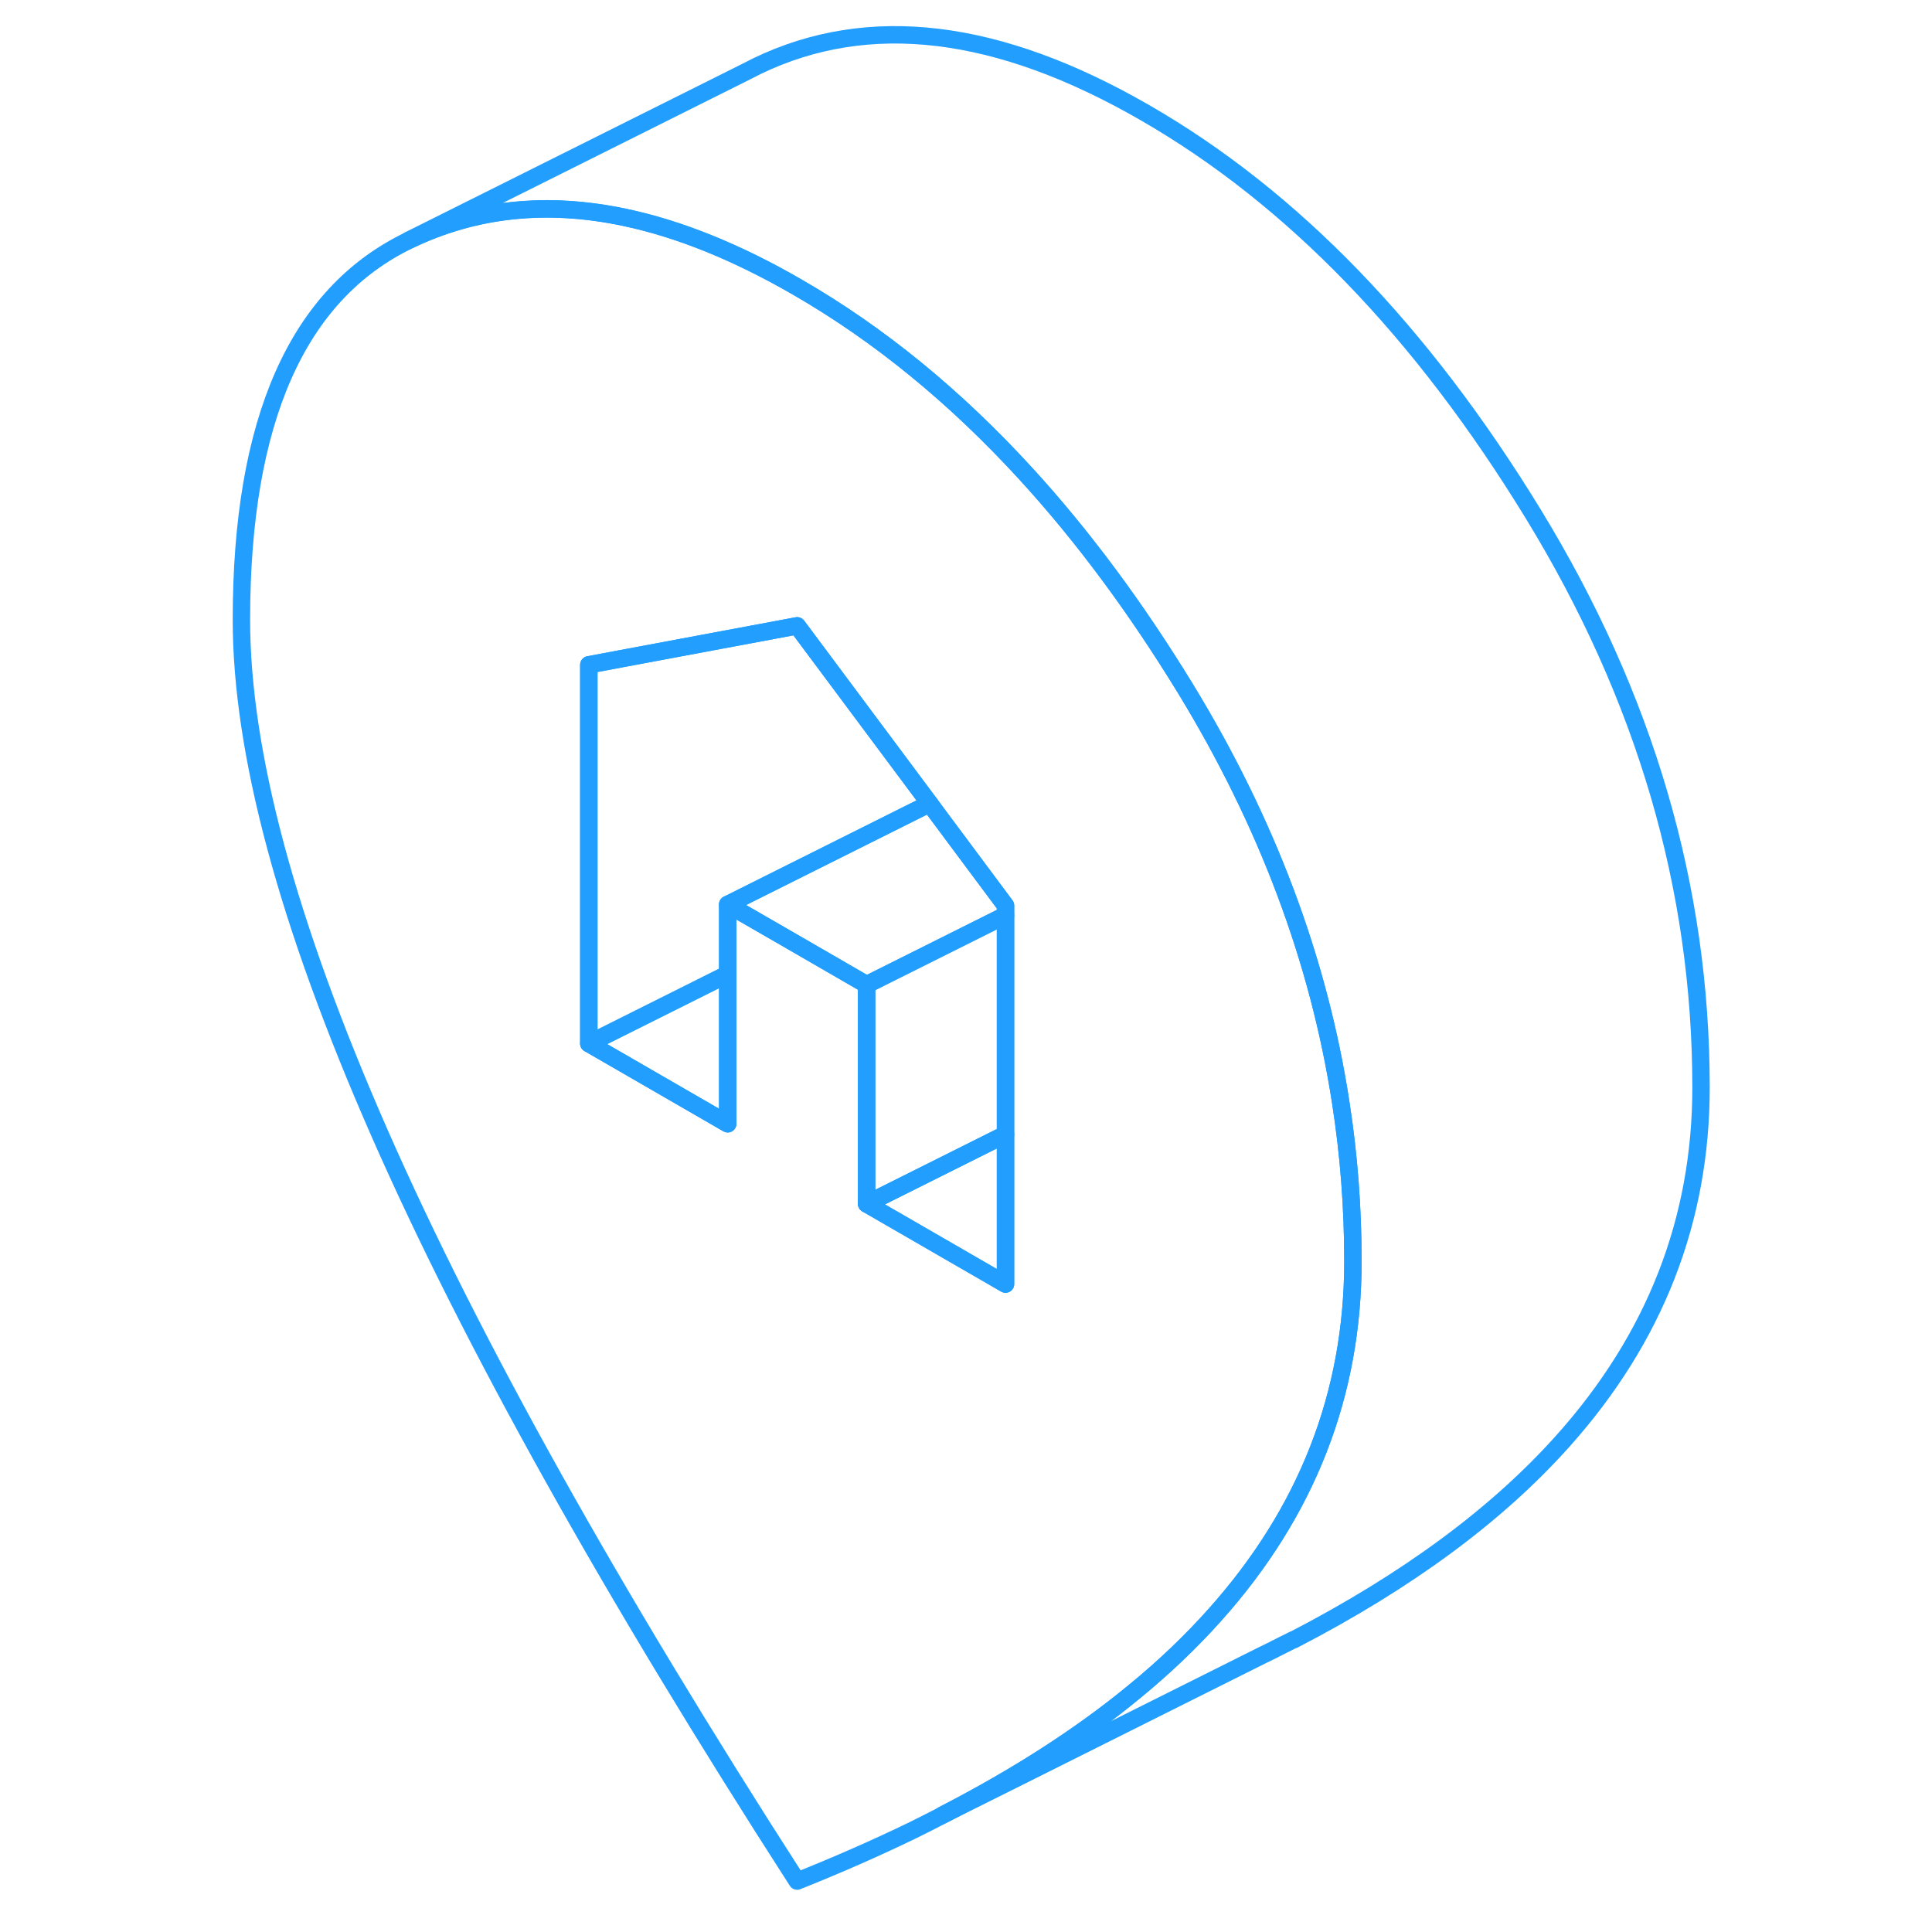 <svg viewBox="0 0 89 111" fill="none" xmlns="http://www.w3.org/2000/svg" height="48" width="48" stroke-width="1px" stroke-linecap="round" stroke-linejoin="round"><path d="M66.03 63.345C64.77 55.165 61.79 47.235 57.1 39.555C54.25 34.895 51.2 30.785 47.95 27.235C43.88 22.785 39.5 19.205 34.8 16.495C31.32 14.485 28.02 13.155 24.9 12.495C20.41 11.545 16.28 11.985 12.5 13.805C6.08 16.895 2.87 24.165 2.87 35.605C2.87 43.245 5.52 53.065 10.8 65.085C16.09 77.115 24.09 91.435 34.8 108.075C37.13 107.145 39.31 106.185 41.38 105.185C41.38 105.185 41.41 105.165 41.48 105.135C41.54 105.105 41.64 105.055 41.76 104.995L42.4 104.675C42.52 104.615 42.64 104.555 42.77 104.485C42.89 104.425 43.02 104.355 43.16 104.285C47.42 102.095 51.11 99.725 54.21 97.165C55.92 95.765 57.44 94.305 58.79 92.795C64.08 86.885 66.73 80.105 66.73 72.475C66.73 69.395 66.5 66.355 66.03 63.345ZM46.77 73.775L38.79 69.165V56.575L34.52 54.105L30.81 51.965V64.565L22.83 59.955V38.195L24.64 37.855L34.8 35.955L42.41 46.165L42.83 46.735L46.77 52.025V73.775Z" stroke="#229EFF" stroke-linejoin="round"/><path d="M46.77 65.175V73.775L38.79 69.165L46.77 65.175Z" stroke="#229EFF" stroke-linejoin="round"/><path d="M46.77 52.585V65.175L38.79 69.165V56.575L46.77 52.585Z" stroke="#229EFF" stroke-linejoin="round"/><path d="M30.81 55.965V64.565L22.83 59.955L30.81 55.965Z" stroke="#229EFF" stroke-linejoin="round"/><path d="M42.41 46.166L30.81 51.966V55.966L22.83 59.956V38.196L24.64 37.856L34.8 35.956L42.41 46.166Z" stroke="#229EFF" stroke-linejoin="round"/><path d="M46.77 52.026V52.586L38.791 56.575L34.52 54.105L30.811 51.965L42.411 46.166L42.831 46.736L46.77 52.026Z" stroke="#229EFF" stroke-linejoin="round"/><path d="M86.73 62.475C86.73 70.105 84.08 76.885 78.79 82.795C75.02 87.015 69.87 90.825 63.32 94.215C63.32 94.215 63.31 94.215 63.29 94.215C63.24 94.245 63.1 94.315 62.9 94.415C62.79 94.465 62.67 94.525 62.54 94.595C62.47 94.635 62.4 94.665 62.32 94.705H62.31C62.2 94.775 62.07 94.835 61.94 94.895C61.82 94.955 61.69 95.025 61.55 95.085C57.44 97.135 47.29 102.225 43.16 104.275C47.42 102.085 51.11 99.715 54.21 97.155C55.92 95.755 57.44 94.295 58.79 92.785C64.08 86.875 66.73 80.095 66.73 72.465C66.73 69.385 66.5 66.345 66.03 63.335C64.77 55.155 61.79 47.225 57.1 39.545C54.25 34.885 51.2 30.775 47.95 27.225C43.88 22.775 39.5 19.195 34.8 16.485C31.32 14.475 28.02 13.145 24.9 12.485C20.41 11.535 16.28 11.975 12.5 13.795L31.91 4.095L32.5 3.795C38.92 0.705 46.35 1.605 54.8 6.485C63.25 11.355 70.68 19.045 77.1 29.545C83.52 40.045 86.73 51.015 86.73 62.465V62.475Z" stroke="#229EFF" stroke-linejoin="round"/></svg>